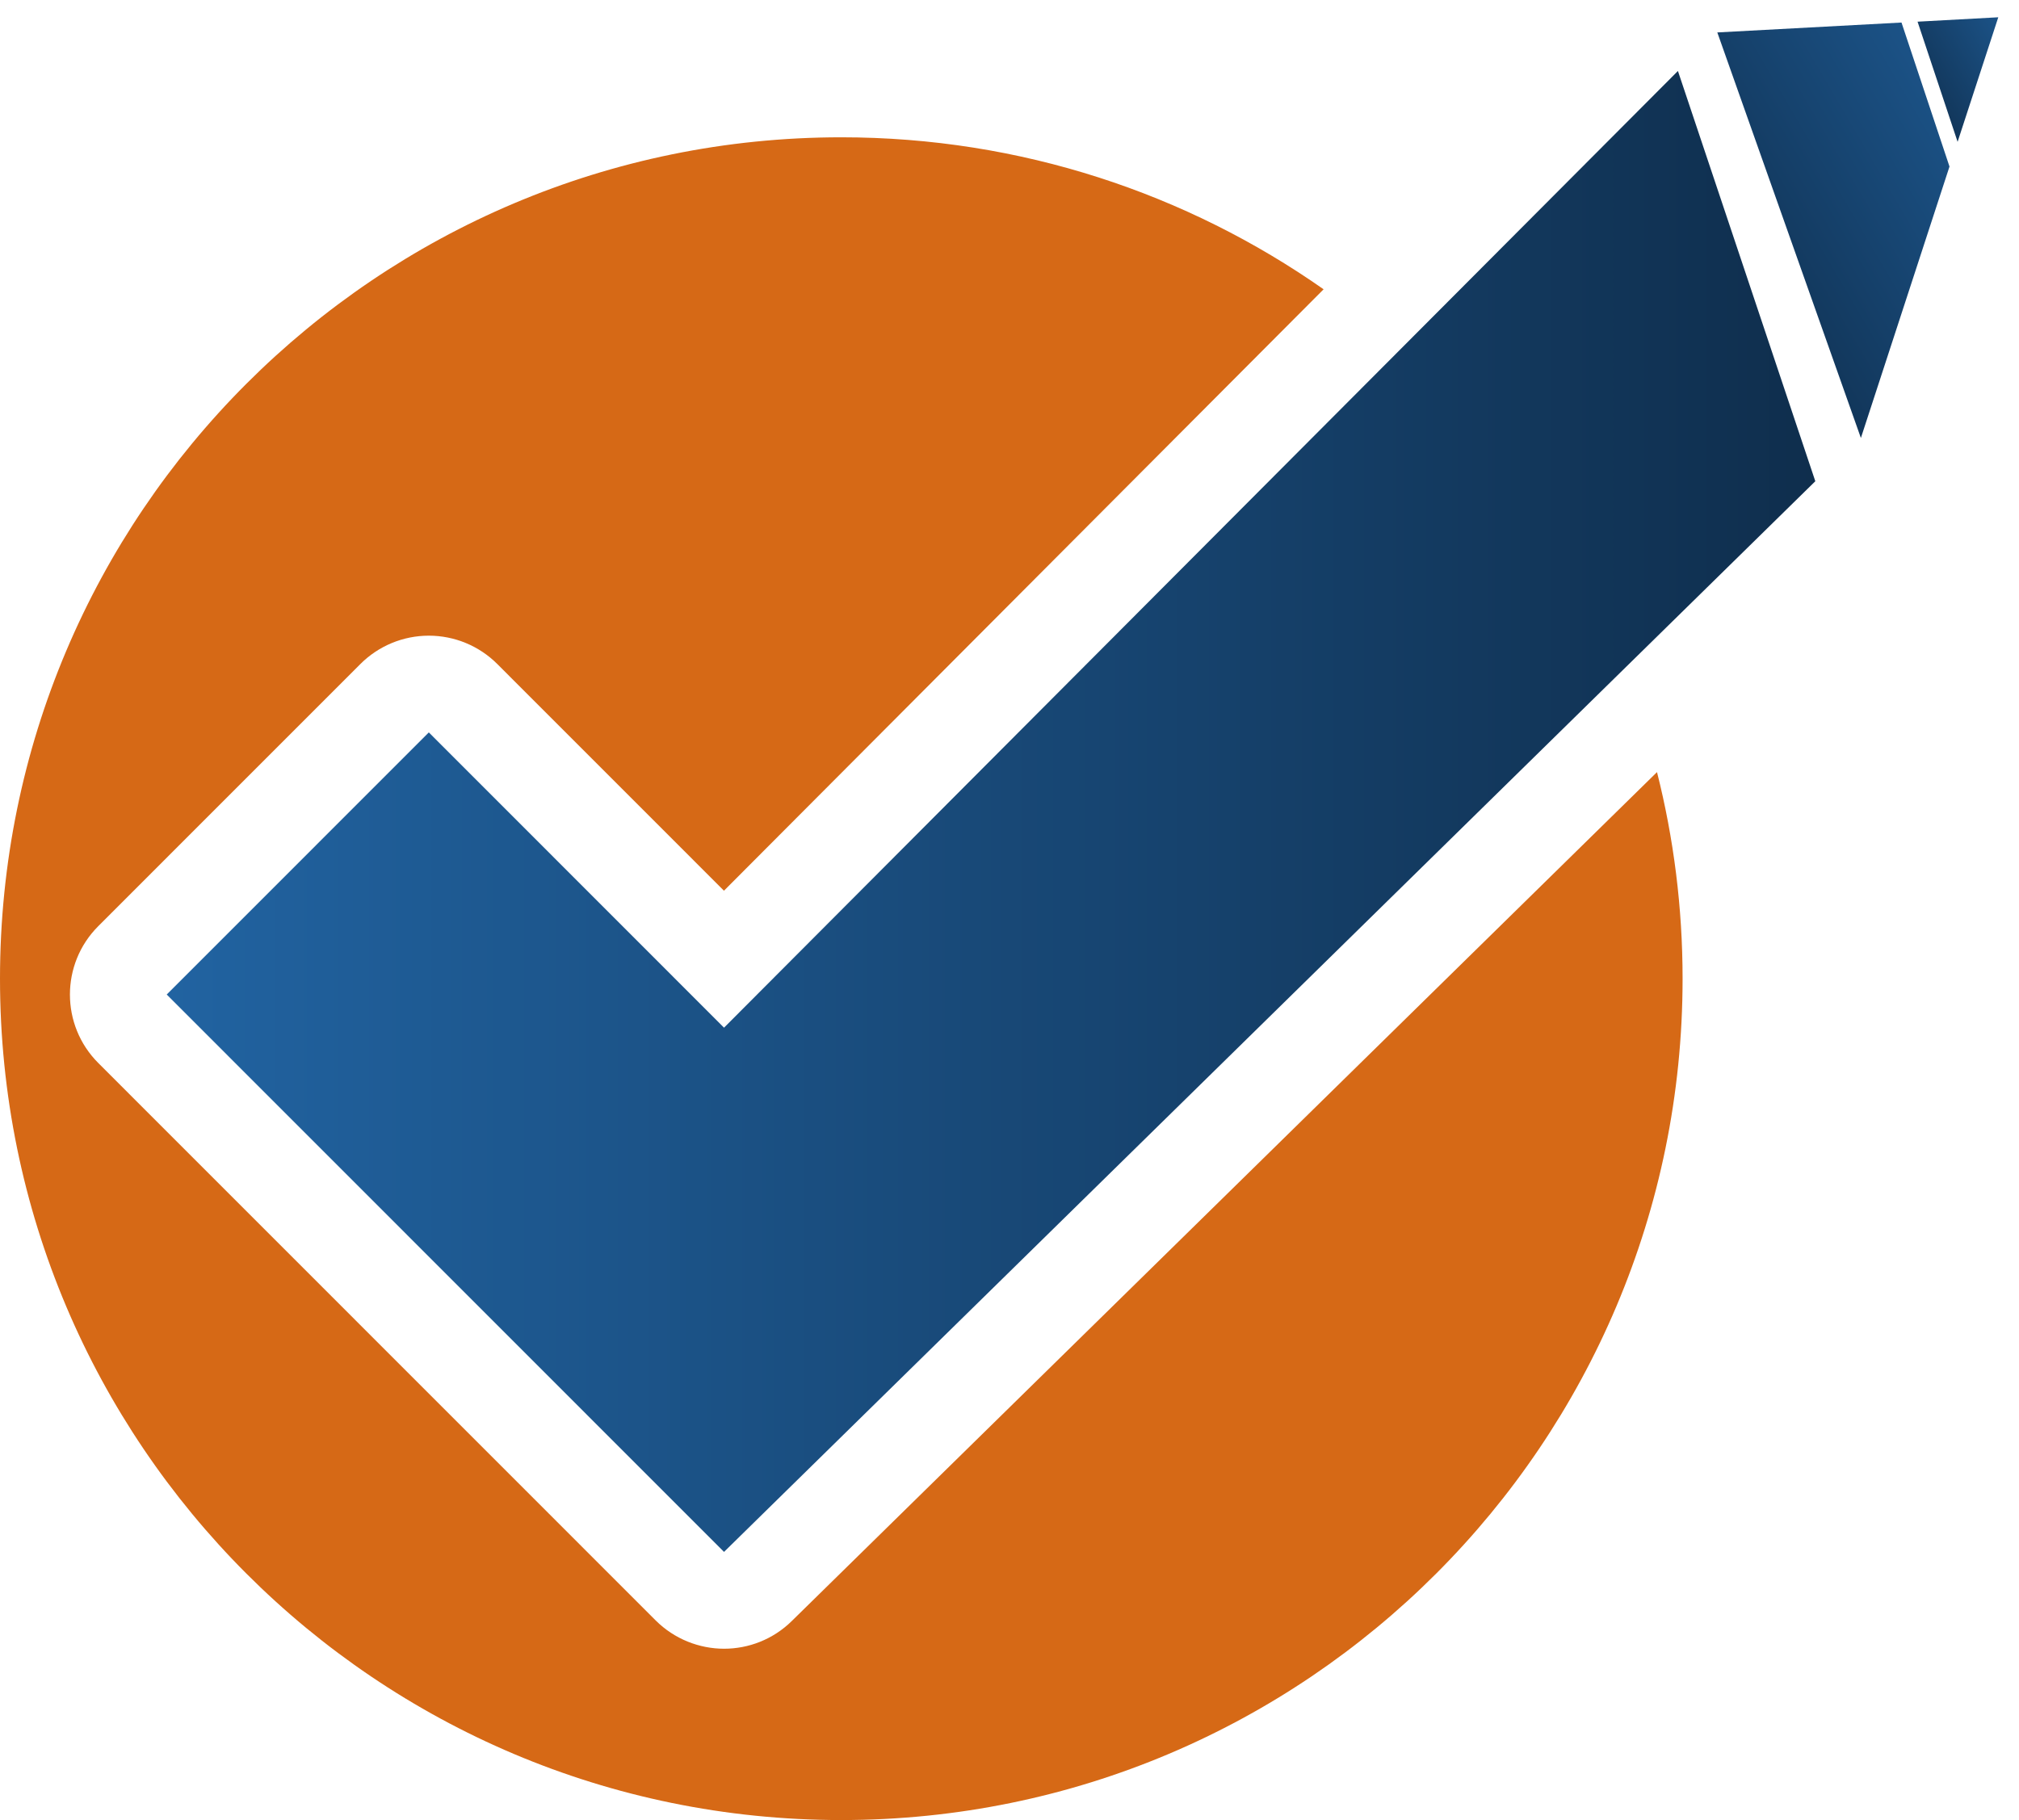 <svg width="61" height="55" viewBox="0 0 61 55" fill="none" xmlns="http://www.w3.org/2000/svg">
<path d="M23.923 48.984C23.355 49.543 22.615 49.822 21.876 49.822C21.136 49.822 20.378 49.535 19.808 48.965L2.97 32.123C1.827 30.98 1.827 29.128 2.97 27.986L10.889 20.065C11.437 19.517 12.181 19.209 12.956 19.209C13.732 19.209 14.476 19.517 15.024 20.065L21.873 26.916L39.99 8.742C35.864 5.849 30.839 4.149 25.418 4.149C11.381 4.149 0 15.532 0 29.574C0 43.616 11.381 54.999 25.418 54.999C39.455 54.999 50.836 43.615 50.836 29.574C50.836 27.419 50.567 25.328 50.063 23.332L23.923 48.984Z" fill="#D66916"/>
<path d="M21.875 31.055L12.956 22.132L5.037 30.053L21.875 46.896L54.846 14.542L50.695 2.145L21.875 31.055Z" fill="url(#paint0_linear_339_16)"/>
<path d="M60.374 0.522L57.935 0.655L59.145 4.286L60.374 0.522Z" fill="url(#paint1_linear_339_16)"/>
<path d="M57.45 0.681L51.885 0.98L56.223 13.235L58.9 5.033L57.45 0.681Z" fill="url(#paint2_linear_339_16)"/>
<defs>
<linearGradient id="paint0_linear_339_16" x1="5.037" y1="24.521" x2="54.846" y2="24.521" gradientUnits="userSpaceOnUse">
<stop stop-color="#2163A1"/>
<stop offset="1" stop-color="#0F2E4D"/>
</linearGradient>
<linearGradient id="paint1_linear_339_16" x1="62.296" y1="0.265" x2="57.415" y2="3.129" gradientUnits="userSpaceOnUse">
<stop stop-color="#2163A1"/>
<stop offset="1" stop-color="#0F2E4D"/>
</linearGradient>
<linearGradient id="paint2_linear_339_16" x1="63.243" y1="1.713" x2="51.037" y2="8.874" gradientUnits="userSpaceOnUse">
<stop stop-color="#2163A1"/>
<stop offset="1" stop-color="#0F2E4D"/>
</linearGradient>
</defs>
</svg>

